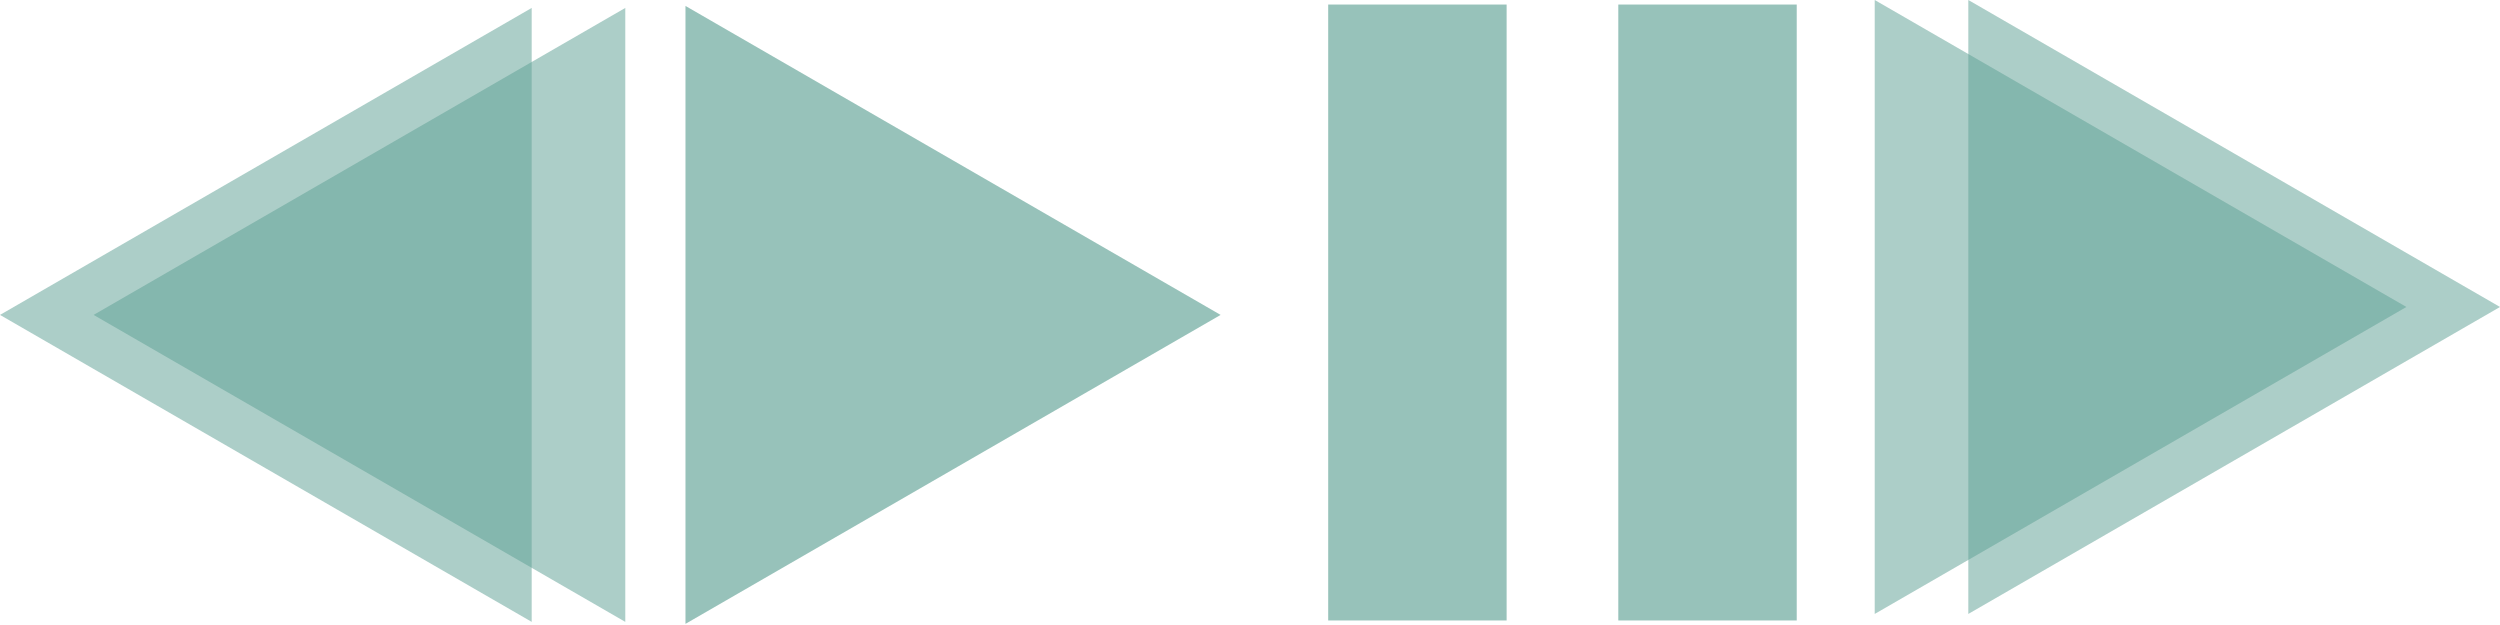 <?xml version="1.0" encoding="utf-8"?>
<!-- Generator: Adobe Illustrator 17.1.0, SVG Export Plug-In . SVG Version: 6.00 Build 0)  -->
<!DOCTYPE svg PUBLIC "-//W3C//DTD SVG 1.1//EN" "http://www.w3.org/Graphics/SVG/1.1/DTD/svg11.dtd">
<svg version="1.1" id="Layer_1" xmlns="http://www.w3.org/2000/svg" xmlns:xlink="http://www.w3.org/1999/xlink" x="0px" y="0px"
	 viewBox="0 0 140 35" enable-background="new 0 0 140 35" xml:space="preserve">
<polygon opacity="0.52" fill="#60A296" points="5.241,17.635 20.128,9.039 35.016,0.444 35.016,17.635 35.016,34.825 20.128,26.23 
	"/>
<polygon opacity="0.52" fill="#60A296" points="0,17.635 14.887,9.039 29.775,0.444 29.775,17.635 29.775,34.825 14.887,26.23 "/>
<polygon opacity="0.65" fill="#60A296" points="68.354,17.635 53.371,26.285 38.387,34.936 38.387,17.635 38.387,0.333 
	53.371,8.984 "/>
<polygon opacity="0.52" fill="#60A296" points="134.759,17.19 119.872,25.786 104.984,34.381 104.984,17.19 104.984,0 
	119.872,8.595 "/>
<polygon opacity="0.52" fill="#60A296" points="140,17.19 125.113,25.786 110.225,34.381 110.225,17.19 110.225,0 125.113,8.595 "/>
<rect x="74.379" y="0.254" opacity="0.65" fill="#60A296" width="9.992" height="34.492"/>
<rect x="90.625" y="0.254" opacity="0.65" fill="#60A296" width="9.992" height="34.492"/>
</svg>
